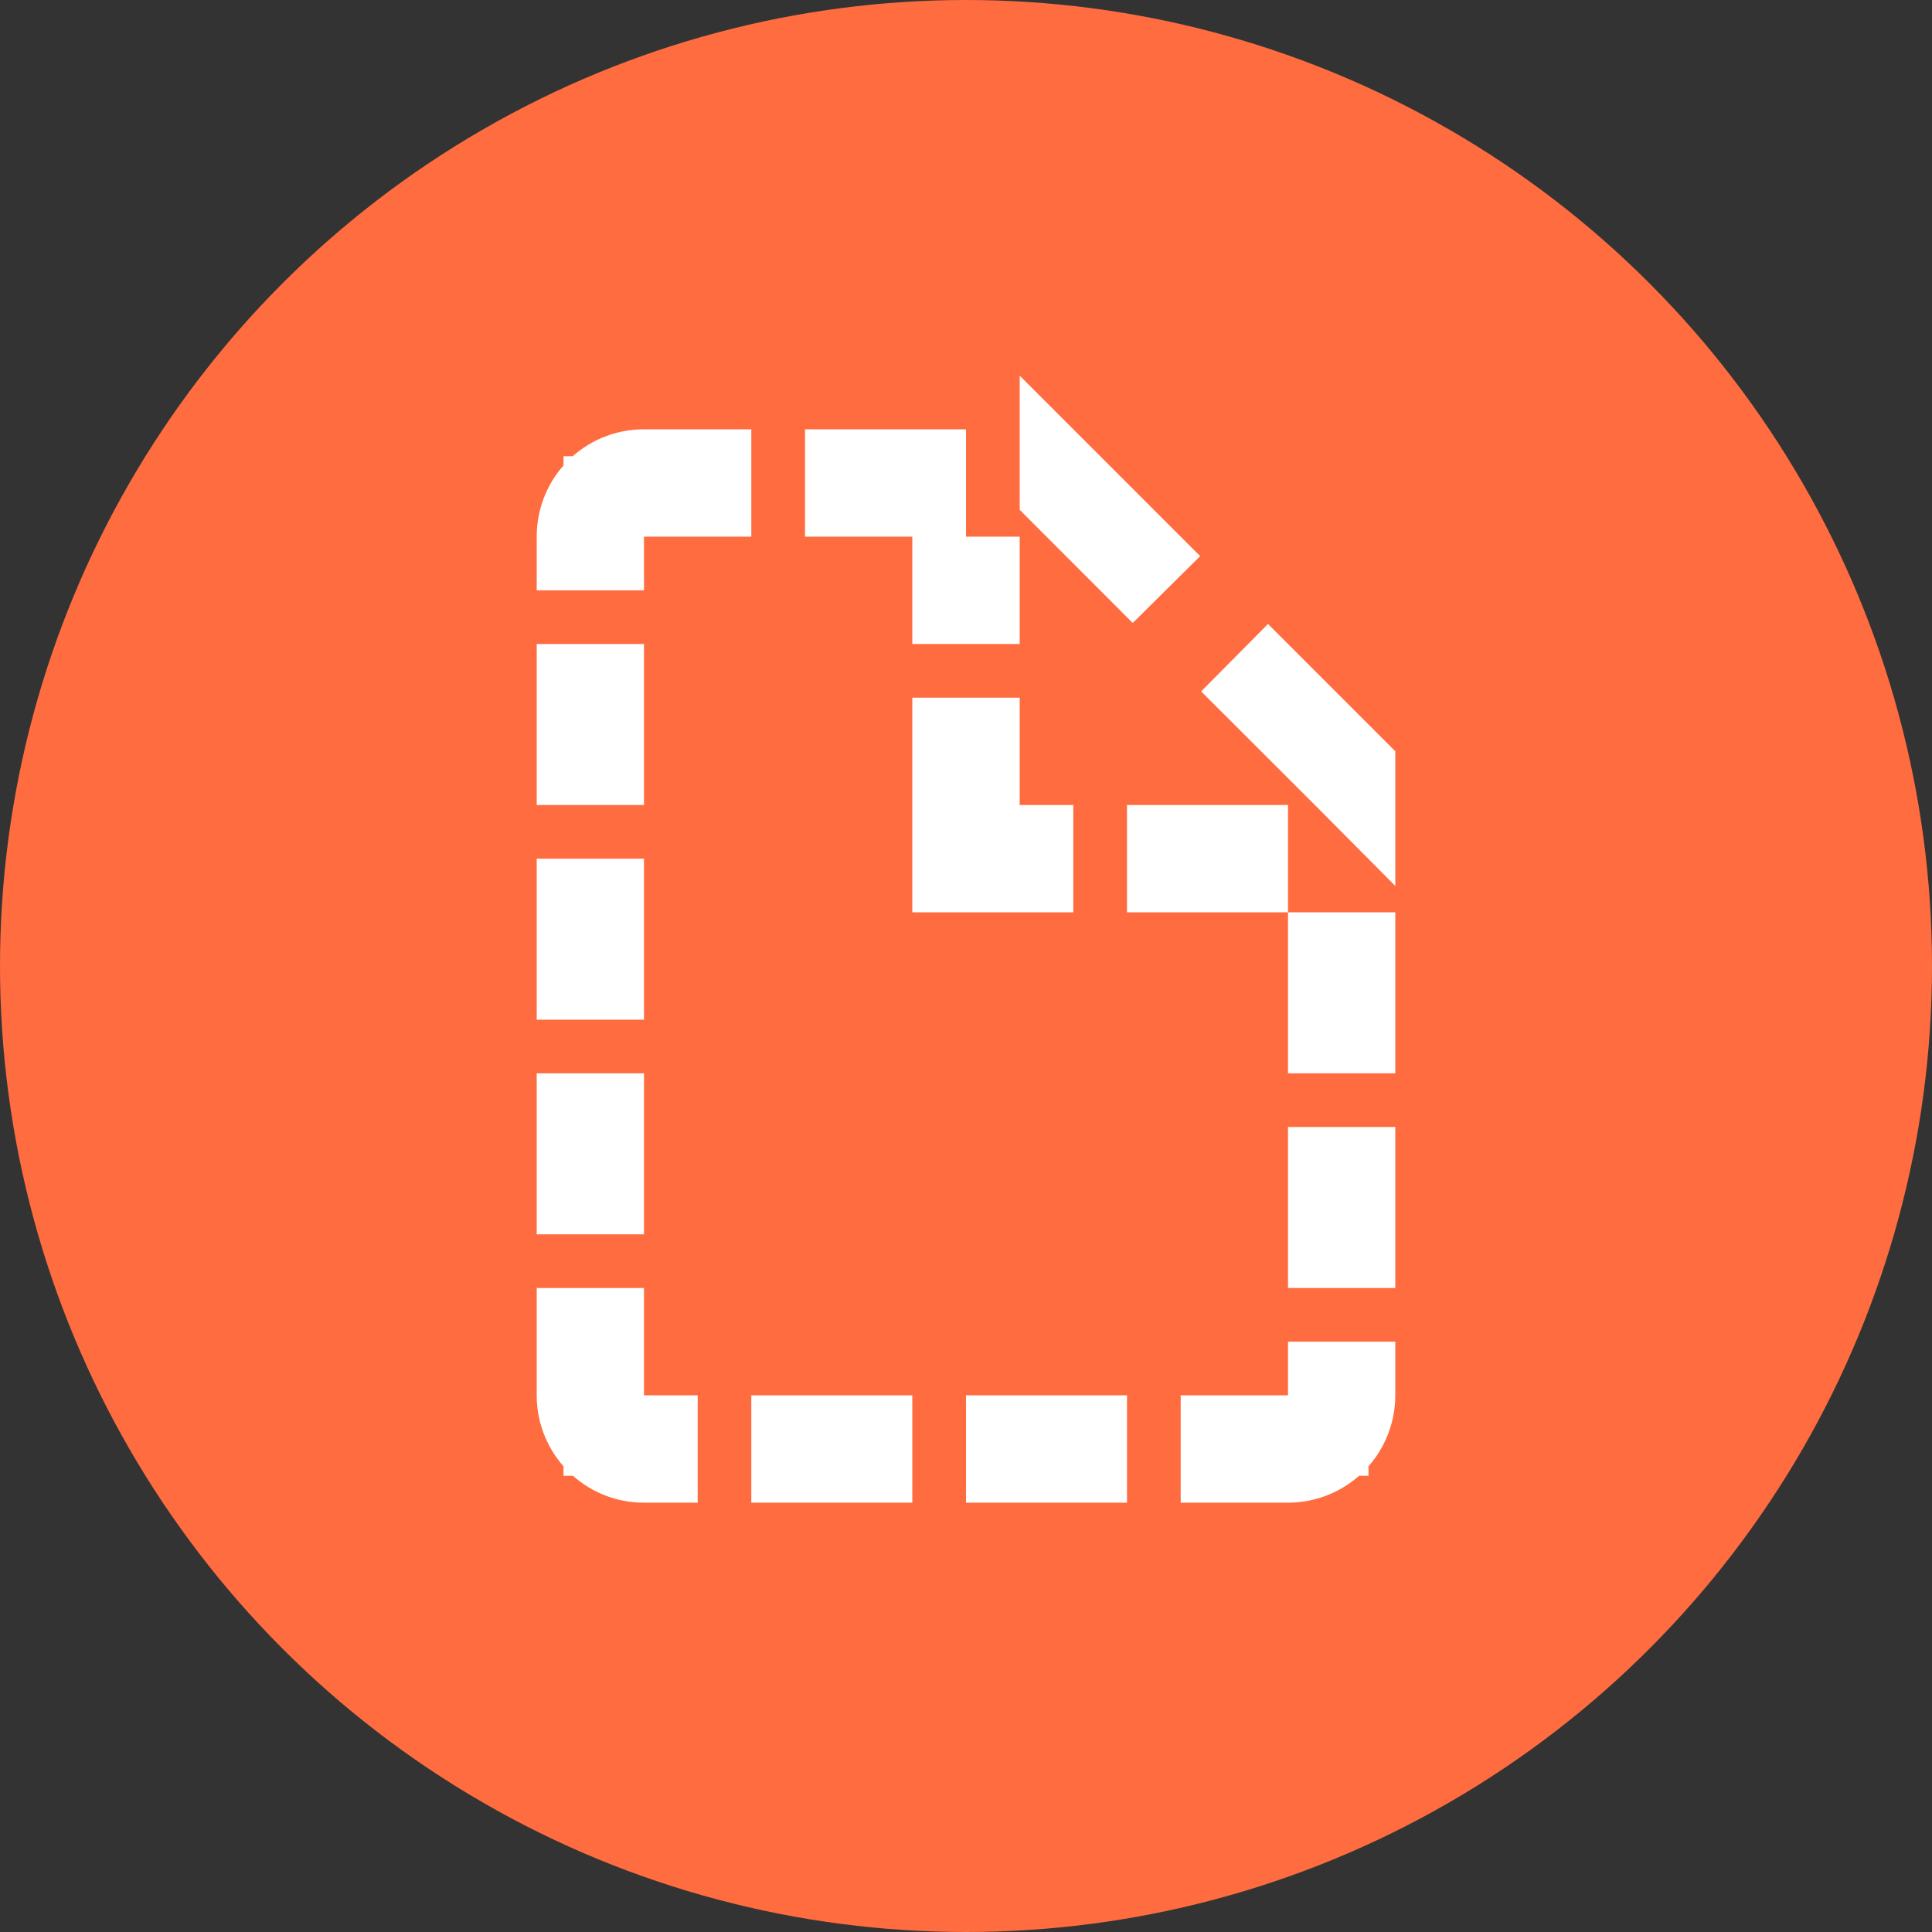 <svg width="24" height="24" viewBox="0 0 24 24" fill="none" xmlns="http://www.w3.org/2000/svg">
<rect x="0" y="0" width="24" height="24" fill="#333333" stroke="none"/>
<circle cx="12" cy="12" r="12" fill="#FF6C40"/>
<path d="M12.167 10V10.5H12.667H12.833V10.833H11.833V9.167H12.167V10ZM13.167 5.874L14.2 6.907L14.073 7.033L13.167 6.126V5.874ZM12 7.167H12.167V7.5H11.833V7.167H12ZM11.5 5.833V6.167H11.333H10.5V5.833H11.5ZM8.833 5.833V6.167H8H7.5V6.667V6.833H7.167V6.667C7.167 6.203 7.536 5.833 8 5.833H8.833ZM14.5 10.5H15.5V10.667V10.833H14.5V10.5ZM16.5 11.833H16.833V12.833H16.5V11.833ZM16.833 9.54V9.793L16.687 9.646L15.627 8.587L15.753 8.46L16.833 9.54ZM16 17.833H16.5V17.333V17.167H16.833V17.333C16.833 17.554 16.745 17.766 16.589 17.923C16.433 18.079 16.221 18.167 16 18.167H15.167V17.833H16ZM7.5 17.333V17.833H8H8.167V18.167H8C7.538 18.167 7.167 17.792 7.167 17.333V16.5H7.5V17.333ZM16.5 14.5H16.833V15.5H16.5V14.5ZM12.5 18.167V17.833H13.5V18.167H12.5ZM9.833 18.167V17.833H10.833V18.167H9.833ZM7.167 13.833H7.5V14.833H7.167V13.833ZM7.167 11.167H7.5V12.167H7.167V11.167ZM7.167 8.5H7.5V9.5H7.167V8.5Z" fill="black" stroke="white"/>
</svg>
